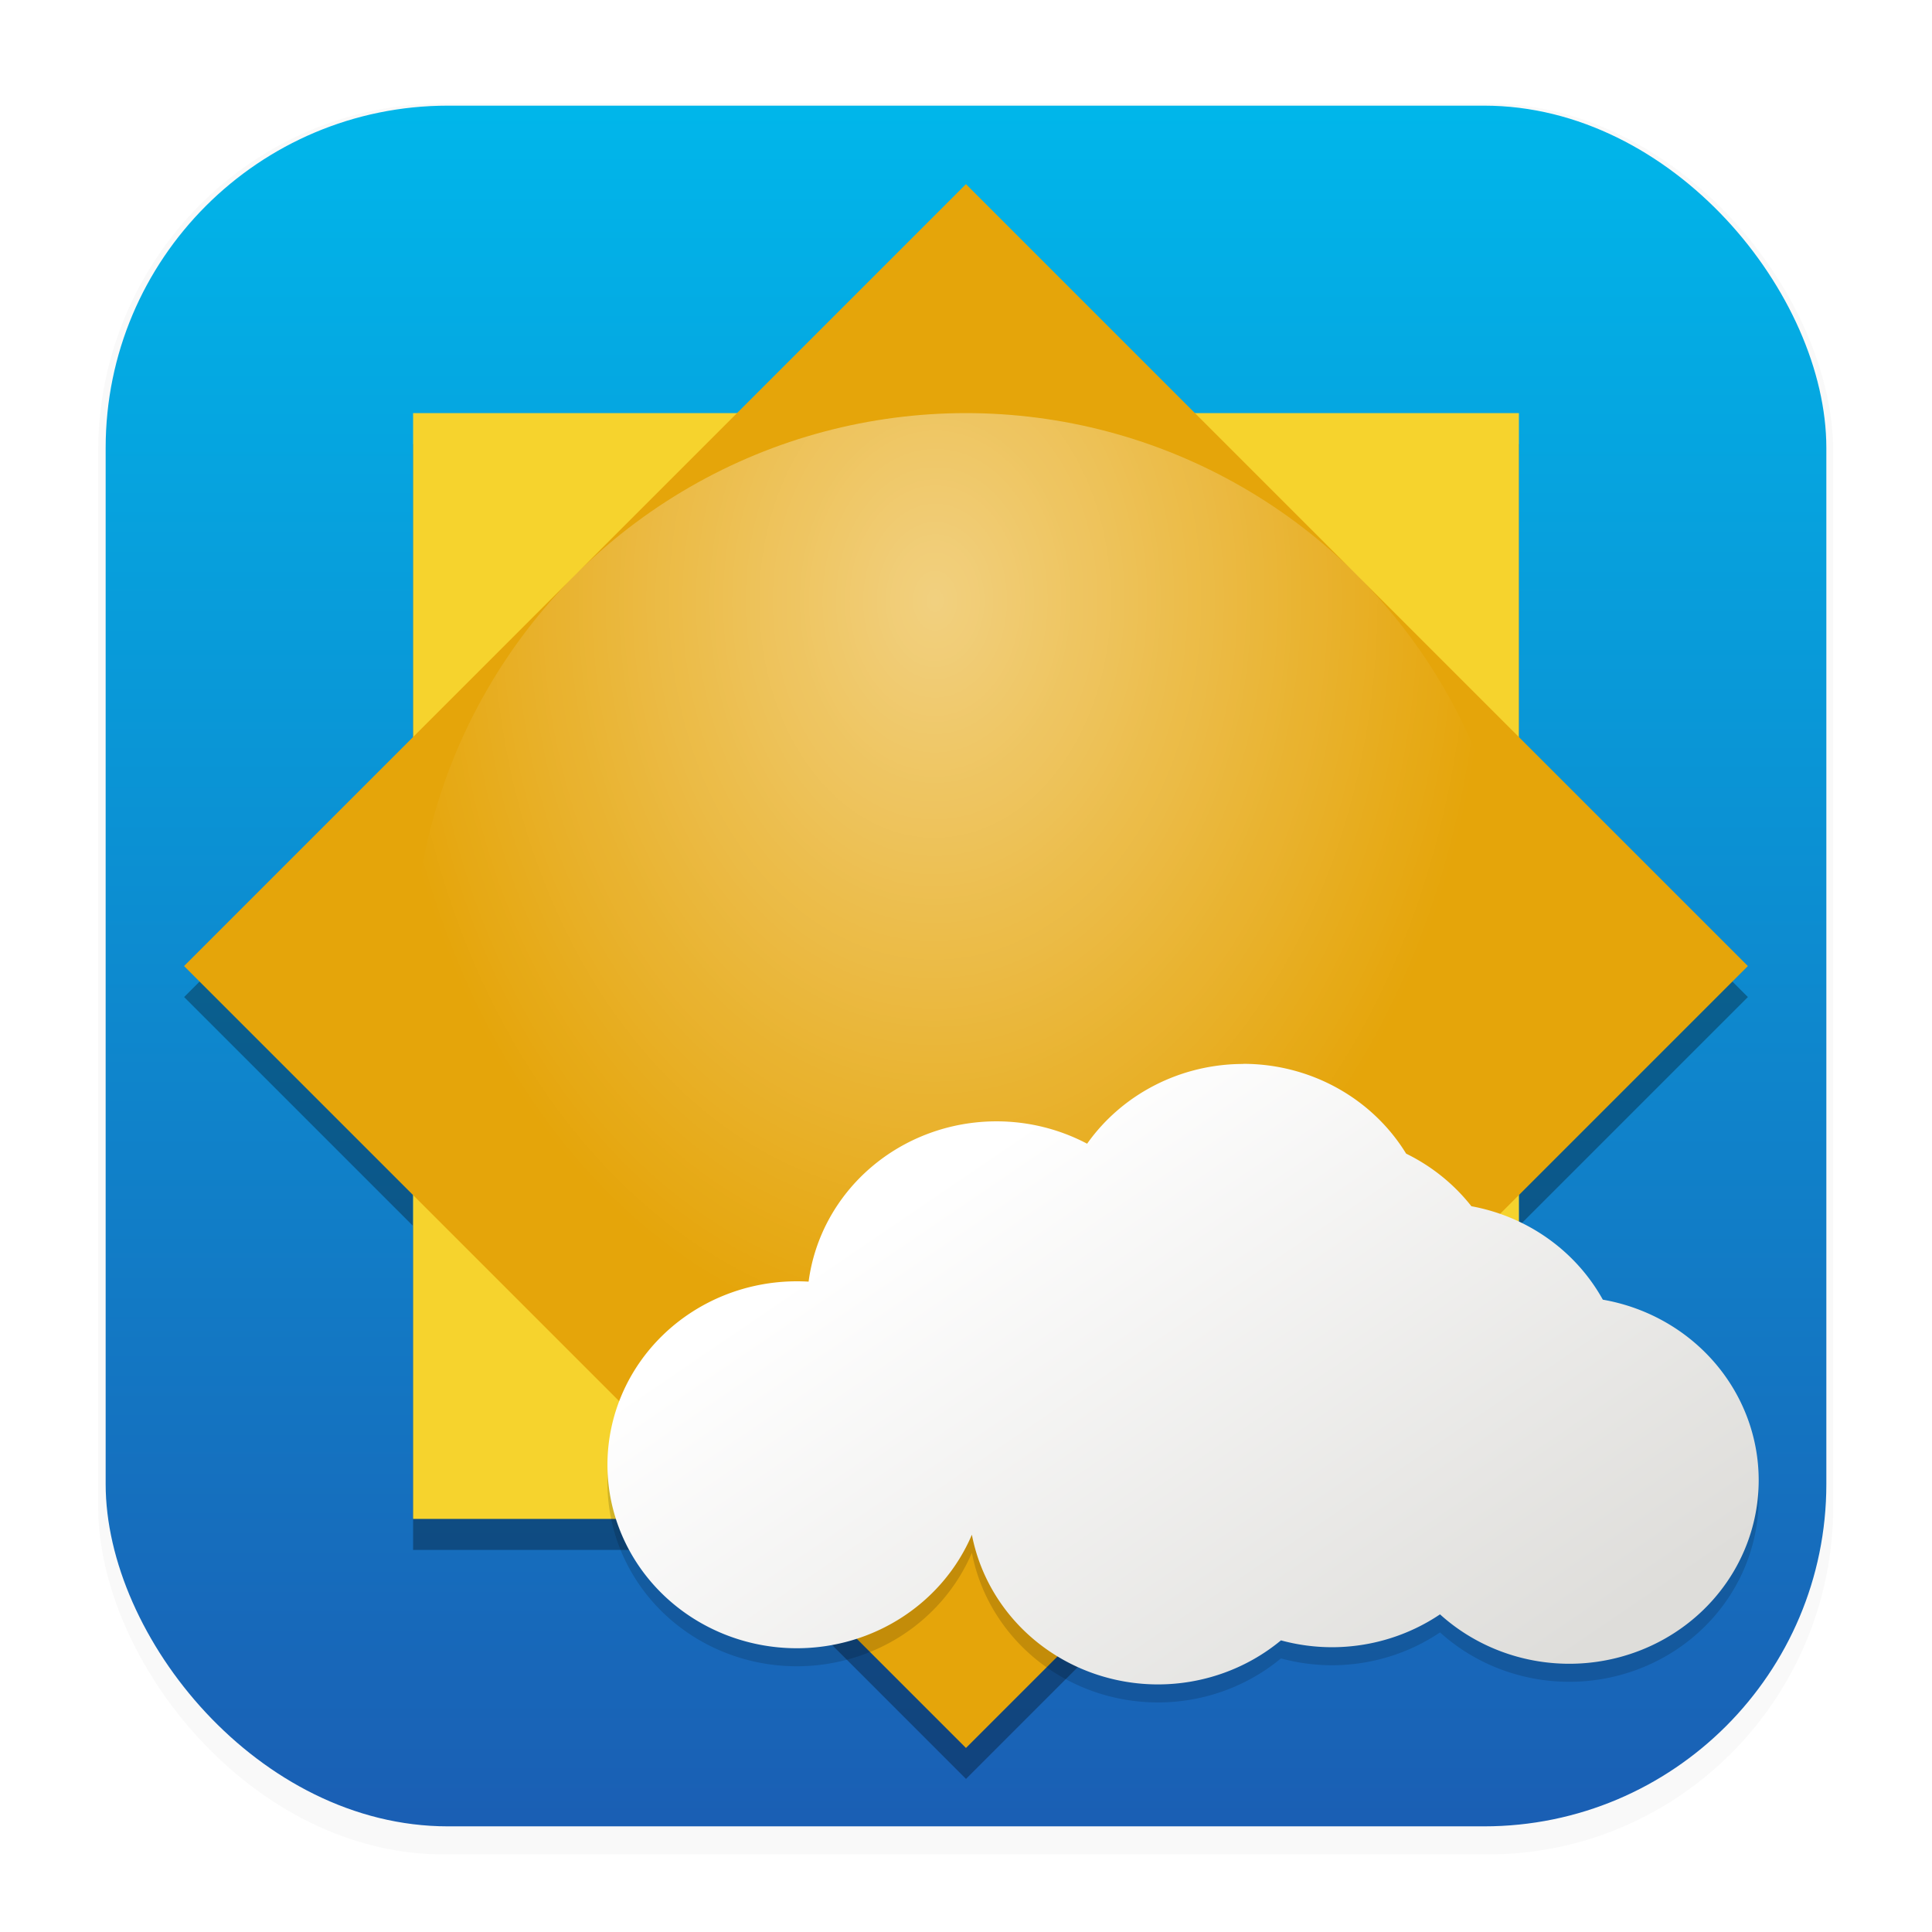 <svg width="64" height="64" version="1.1" viewBox="0 0 16.933 16.933" xmlns="http://www.w3.org/2000/svg">
 <defs>
  <filter id="filter1178" x="-.048" y="-.048" width="1.096" height="1.096" color-interpolation-filters="sRGB">
   <feGaussianBlur stdDeviation="0.307"/>
  </filter>
  <linearGradient id="linearGradient1340" x1="8.664" x2="8.664" y1="15.931" y2=".794" gradientUnits="userSpaceOnUse">
   <stop stop-color="#1a5fb4" offset="0"/>
   <stop stop-color="#00b7eb" offset="1"/>
  </linearGradient>
  <linearGradient id="linearGradient7479" x1="32.064" x2="35.762" y1="7.561" y2="11.642" gradientTransform="matrix(1.427 0 0 1.071 -36.93 1.852)" gradientUnits="userSpaceOnUse">
   <stop stop-color="#ffffff" offset="0"/>
   <stop stop-color="#deddda" offset="1"/>
  </linearGradient>
  <radialGradient id="radialGradient1447" cx="33.766" cy="4.205" r="5.701" gradientTransform="matrix(1 .003 -.005 1.348 .019 -1.577)" gradientUnits="userSpaceOnUse">
   <stop stop-color="#ffffff" stop-opacity=".48" offset="0"/>
   <stop stop-color="#ffffff" stop-opacity="0" offset="1"/>
  </radialGradient>
  <filter id="filter2211" x="-.019" y="-.035" width="1.038" height="1.07" color-interpolation-filters="sRGB">
   <feGaussianBlur stdDeviation="0.079"/>
  </filter>
  <filter id="filter2335" x="-.036" y="-.036" width="1.072" height="1.072" color-interpolation-filters="sRGB">
   <feGaussianBlur stdDeviation="0.242"/>
  </filter>
 </defs>
 <g stroke-linecap="round" stroke-linejoin="round">
  <rect transform="matrix(.991 0 0 1 .073 .002)" x=".794" y=".905" width="15.346" height="15.346" rx="3.053" ry="3.053" fill="#000000" filter="url(#filter1178)" opacity=".15" stroke-width="1.249" style="mix-blend-mode:normal"/>
  <rect x=".926" y=".926" width="15.081" height="15.081" rx="3" ry="3" fill="url(#linearGradient1340)" stroke-width="1.227"/>
  <rect x=".012" y=".006" width="16.924" height="16.927" fill="none" opacity=".15" stroke-width="1.052"/>
 </g>
 <g transform="matrix(.85 0 0 .85 -20.504 1.704)" filter="url(#filter2335)" opacity=".309">
  <path d="m39.784 8.276a5.701 5.701 0 0 1-5.701 5.701 5.701 5.701 0 0 1-5.701-5.701 5.701 5.701 0 0 1 5.701-5.701 5.701 5.701 0 0 1 5.701 5.701zm-5.701-8.062 8.062 8.062-8.062 8.062-8.062-8.062zm-5.701 2.361h11.402v11.402h-11.402z" fill="#000000" fill-rule="evenodd" stroke-width=".696"/>
 </g>
 <g transform="matrix(.85 0 0 .85 -20.504 1.704)">
  <rect x="28.382" y="2.255" width="11.402" height="11.402" ry="0" fill="#f6d32d"/>
  <rect transform="rotate(45)" x="24.025" y="-24.175" width="11.402" height="11.402" ry="0" fill="#e5a50a"/>
  <circle cx="34.083" cy="7.956" r="5.701" fill="url(#radialGradient1447)" fill-rule="evenodd" stroke-width=".696"/>
 </g>
 <path d="m10.896 9.483a1.66 1.608 0 0 0-1.368 0.699 1.66 1.608 0 0 0-0.795-0.196 1.66 1.608 0 0 0-1.646 1.405 1.66 1.608 0 0 0-0.103-0.003 1.66 1.608 0 0 0-1.66 1.608 1.66 1.608 0 0 0 1.66 1.608 1.66 1.608 0 0 0 1.534-0.995 1.66 1.608 0 0 0 1.631 1.312 1.66 1.608 0 0 0 1.078-0.386 1.66 1.608 0 0 0 0.448 0.06 1.66 1.608 0 0 0 0.946-0.288 1.66 1.608 0 0 0 1.132 0.433 1.66 1.608 0 0 0 1.661-1.608 1.66 1.608 0 0 0-1.366-1.583 1.66 1.608 0 0 0-1.152-0.819 1.66 1.608 0 0 0-0.572-0.461 1.66 1.608 0 0 0-1.427-0.787z" fill="#000000" fill-rule="evenodd" filter="url(#filter2211)" opacity=".389" stroke-width=".327"/>
 <path d="m10.896 9.325a1.66 1.608 0 0 0-1.368 0.699 1.66 1.608 0 0 0-0.795-0.196 1.66 1.608 0 0 0-1.646 1.405 1.66 1.608 0 0 0-0.103-0.003 1.66 1.608 0 0 0-1.66 1.608 1.66 1.608 0 0 0 1.66 1.608 1.66 1.608 0 0 0 1.534-0.995 1.66 1.608 0 0 0 1.631 1.312 1.66 1.608 0 0 0 1.078-0.386 1.66 1.608 0 0 0 0.448 0.06 1.66 1.608 0 0 0 0.946-0.288 1.66 1.608 0 0 0 1.132 0.433 1.66 1.608 0 0 0 1.661-1.608 1.66 1.608 0 0 0-1.366-1.583 1.66 1.608 0 0 0-1.152-0.819 1.66 1.608 0 0 0-0.572-0.461 1.66 1.608 0 0 0-1.427-0.787z" fill="url(#linearGradient7479)" fill-rule="evenodd" stroke-width=".327"/>
</svg>
